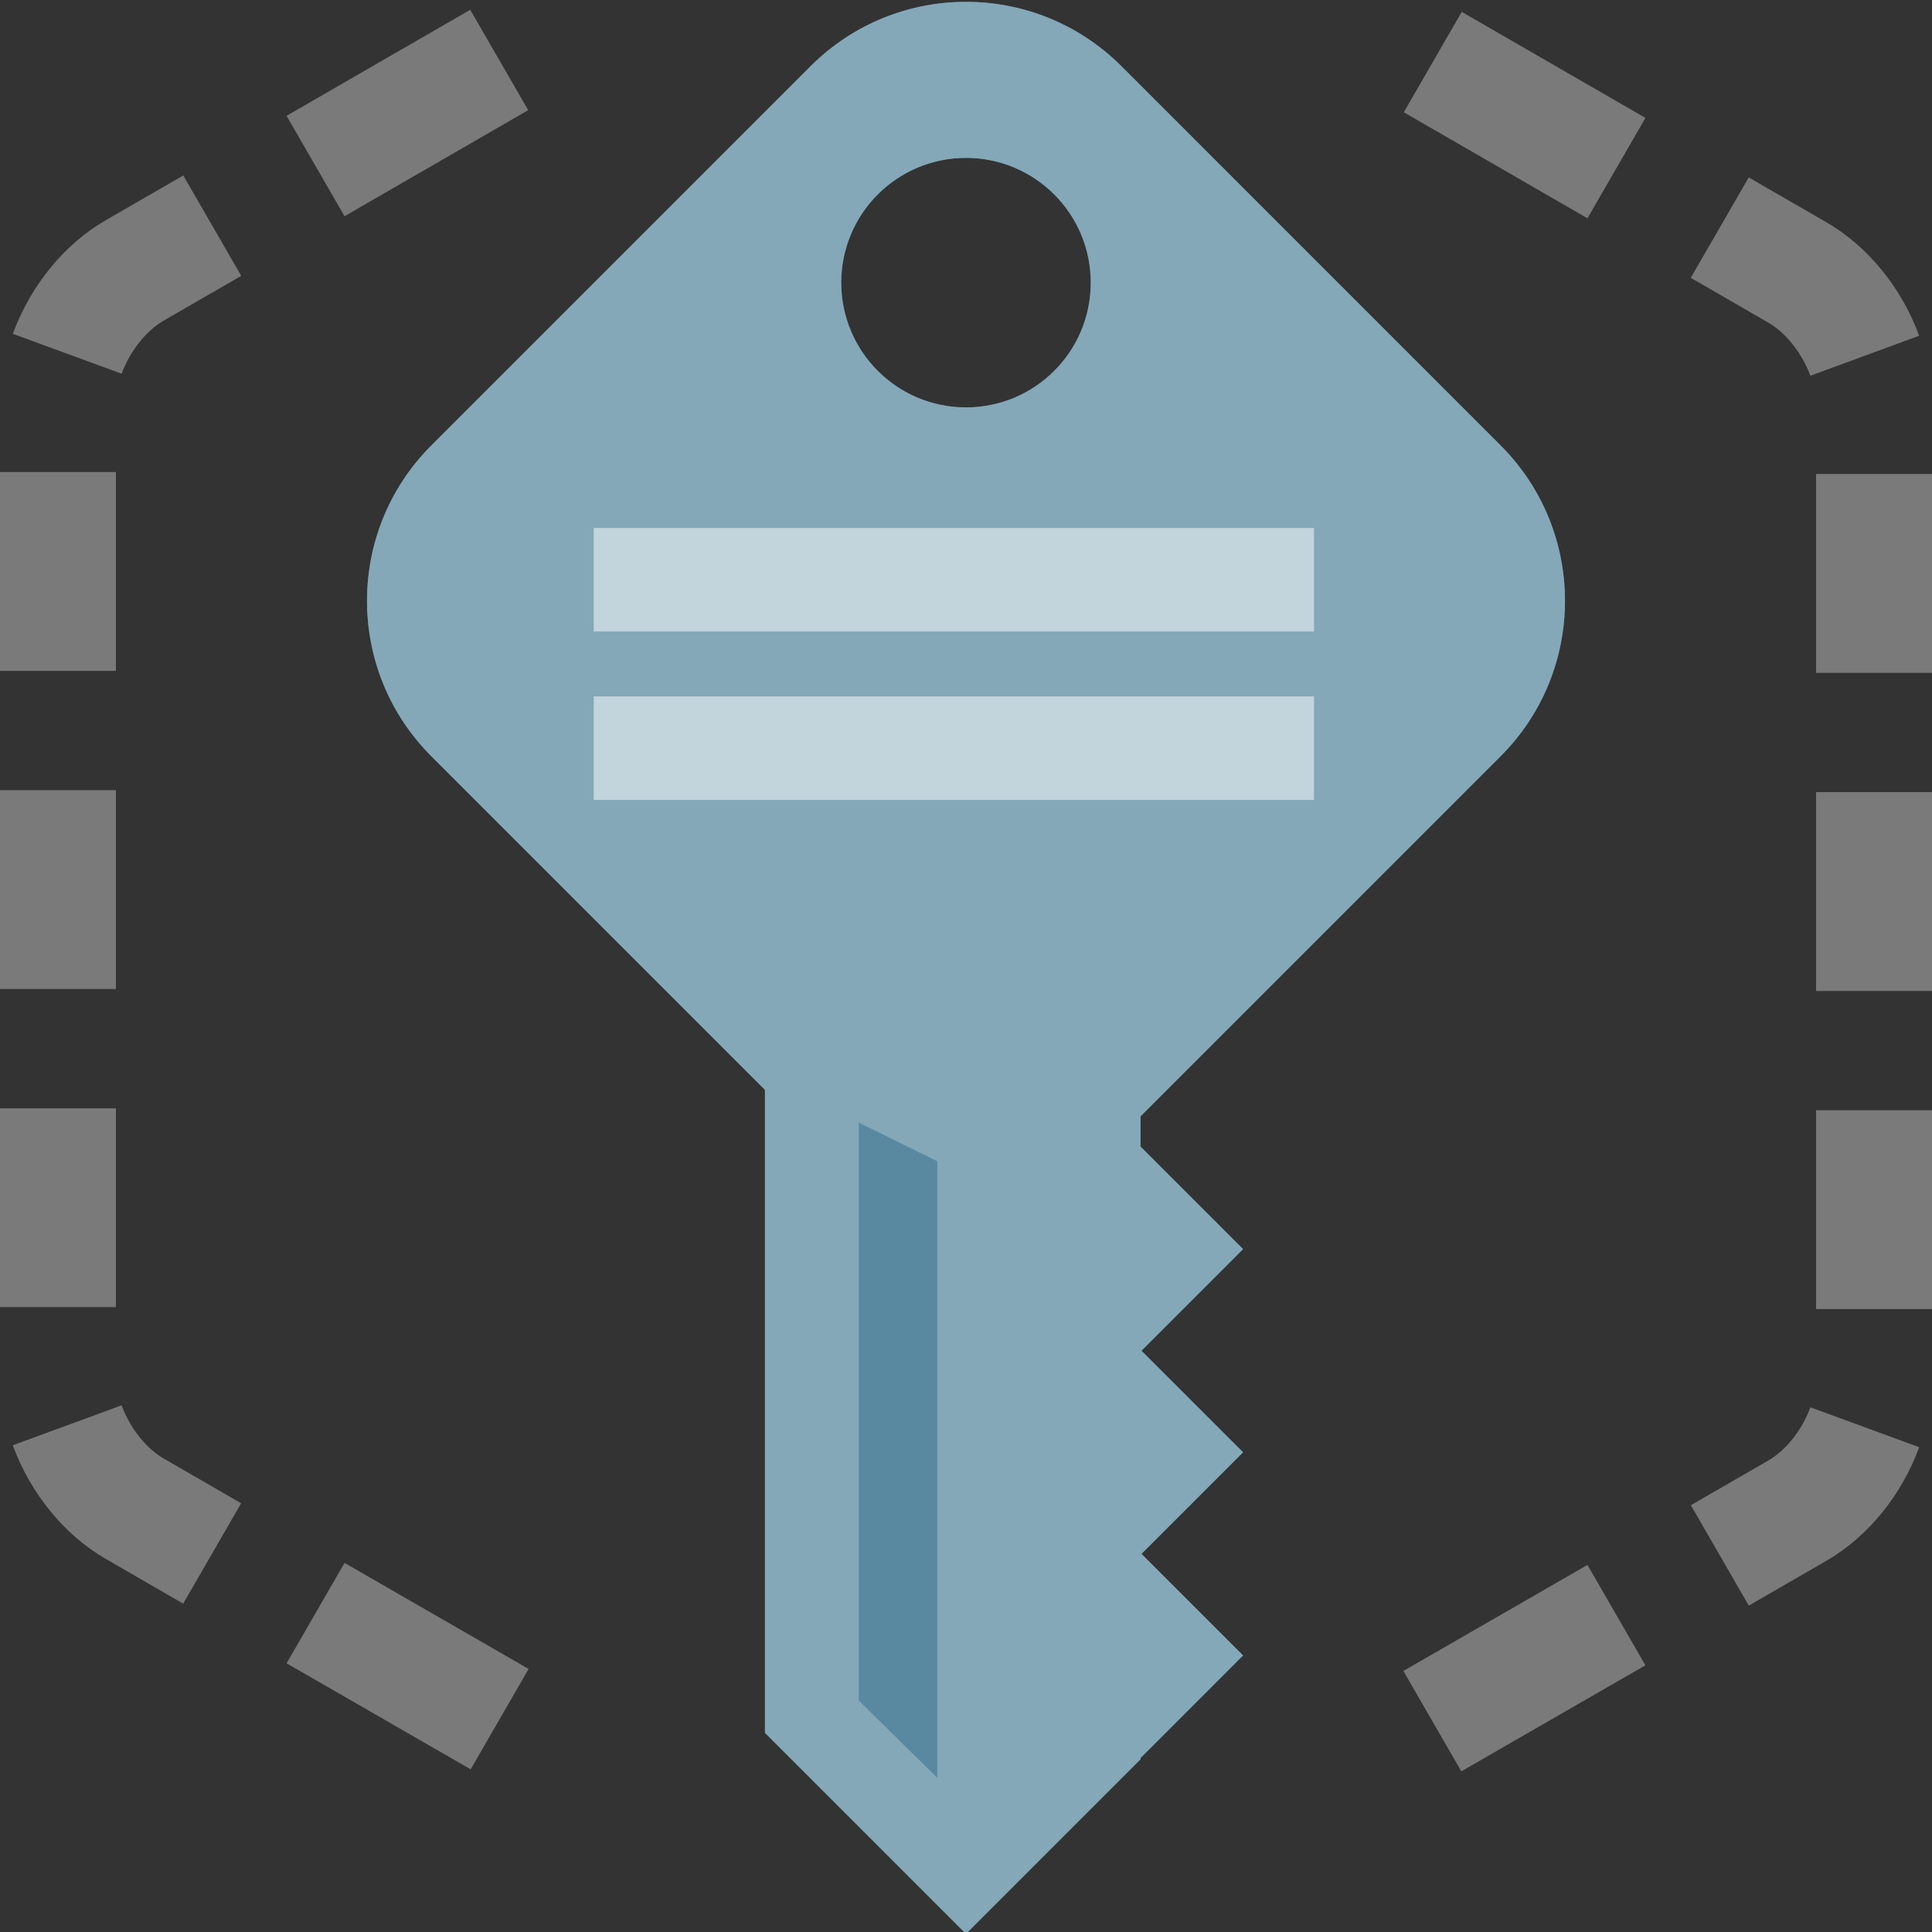 <?xml version="1.0" encoding="utf-8"?>
<!-- Generator: Adobe Illustrator 22.1.0, SVG Export Plug-In . SVG Version: 6.00 Build 0)  -->
<svg version="1.1" id="Layer_1" xmlns="http://www.w3.org/2000/svg" xmlns:xlink="http://www.w3.org/1999/xlink" x="0px" y="0px"
	 width="50px" height="50px" viewBox="0 0 50 50" enable-background="new 0 0 50 50" xml:space="preserve">
<rect x="0" y="0" width="50" height="50" fill="#333333" stroke="none"/>
<g>
	<path fill="#59B4D9" d="M38.835,19.572c2.222-2.22,2.222-5.824,0-8.045l-9.812-9.813c-2.222-2.222-5.824-2.222-8.046,0
		l-9.813,9.813c-2.221,2.221-2.221,5.825,0,8.045l8.633,8.633v16.641l5.202,5.202l4.519-4.519v-0.033l2.652-2.653l-2.629-2.629
		l2.629-2.629l-2.629-2.629l2.629-2.629l-2.652-2.653V28.89L38.835,19.572z M25,4.086c1.783,0,3.229,1.446,3.229,3.229
		c0,1.784-1.446,3.229-3.229,3.229c-1.783,0-3.229-1.445-3.229-3.229S23.217,4.086,25,4.086z"/>
	<path opacity="0.6" fill="#A0A1A2" d="M38.835,19.572c2.222-2.22,2.222-5.824,0-8.045l-9.812-9.813
		c-2.222-2.222-5.824-2.222-8.046,0l-9.813,9.813c-2.221,2.221-2.221,5.825,0,8.045l8.633,8.633v16.641l5.202,5.202l4.519-4.519
		v-0.033l2.652-2.653l-2.629-2.629l2.629-2.629l-2.629-2.629l2.629-2.629l-2.652-2.653V28.89L38.835,19.572z M25,4.086
		c1.783,0,3.229,1.446,3.229,3.229c0,1.784-1.446,3.229-3.229,3.229c-1.783,0-3.229-1.445-3.229-3.229S23.217,4.086,25,4.086z"/>
	<polygon fill="#3999C6" points="22.226,44.008 24.256,46.008 24.256,30.055 22.226,29.055 	"/>
	<polygon opacity="0.5" fill="#7A7A7A" points="22.226,44.008 24.256,46.008 24.256,30.055 22.226,29.055 	"/>
	<rect x="15.366" y="13.664" opacity="0.5" fill="#FFFFFF" enable-background="new    " width="18.64" height="2.679"/>
	<rect x="15.366" y="18.023" opacity="0.5" fill="#FFFFFF" enable-background="new    " width="18.64" height="2.679"/>
</g>
<g>
	<rect x="37.956" y="0.232" transform="matrix(0.5 -0.866 0.866 0.5 17.151 35.659)" fill="#7A7A7A" width="3" height="5.489"/>
	<path fill="#7A7A7A" d="M46.852,9.724c-0.214-0.584-0.632-1.11-1.089-1.375L43.757,7.19l1.5-2.598l2.006,1.158
		c1.069,0.617,1.946,1.688,2.405,2.939L46.852,9.724z"/>
	<path fill="#7A7A7A" d="M45.259,41.553l-1.5-2.598l2.004-1.157c0.458-0.265,0.875-0.791,1.09-1.377l2.816,1.033
		c-0.459,1.252-1.336,2.324-2.407,2.942L45.259,41.553z M50,33.879h-3v-5.146h3V33.879z M50,25.646h-3v-5.146h3V25.646z M50,17.413
		h-3v-5.146h3V17.413z"/>
	<polygon fill="#7A7A7A" points="37.819,45.842 36.319,43.244 41.083,40.5 42.583,43.098 	"/>
</g>
<g>
	<rect x="7.799" y="1.425" transform="matrix(0.866 -0.5 0.5 0.866 -0.05 5.663)" fill="#7A7A7A" width="5.489" height="3"/>
	<path fill="#7A7A7A" d="M3.148,9.672c0.214-0.584,0.632-1.11,1.089-1.375l2.006-1.158l-1.5-2.598L2.737,5.699
		C1.668,6.316,0.791,7.388,0.332,8.639L3.148,9.672z"/>
	<path fill="#7A7A7A" d="M2.738,40.345c-1.071-0.618-1.948-1.69-2.407-2.942l2.816-1.033c0.215,0.586,0.632,1.112,1.09,1.377
		l2.004,1.157l-1.5,2.598L2.738,40.345z M0,28.682h3v5.146H0L0,28.682z M0,20.449h3v5.146H0L0,20.449z M0,12.216h3v5.146H0L0,12.216
		z"/>
	<polygon fill="#7A7A7A" points="12.181,45.79 13.681,43.192 8.917,40.448 7.417,43.046 	"/>
</g>
</svg>
